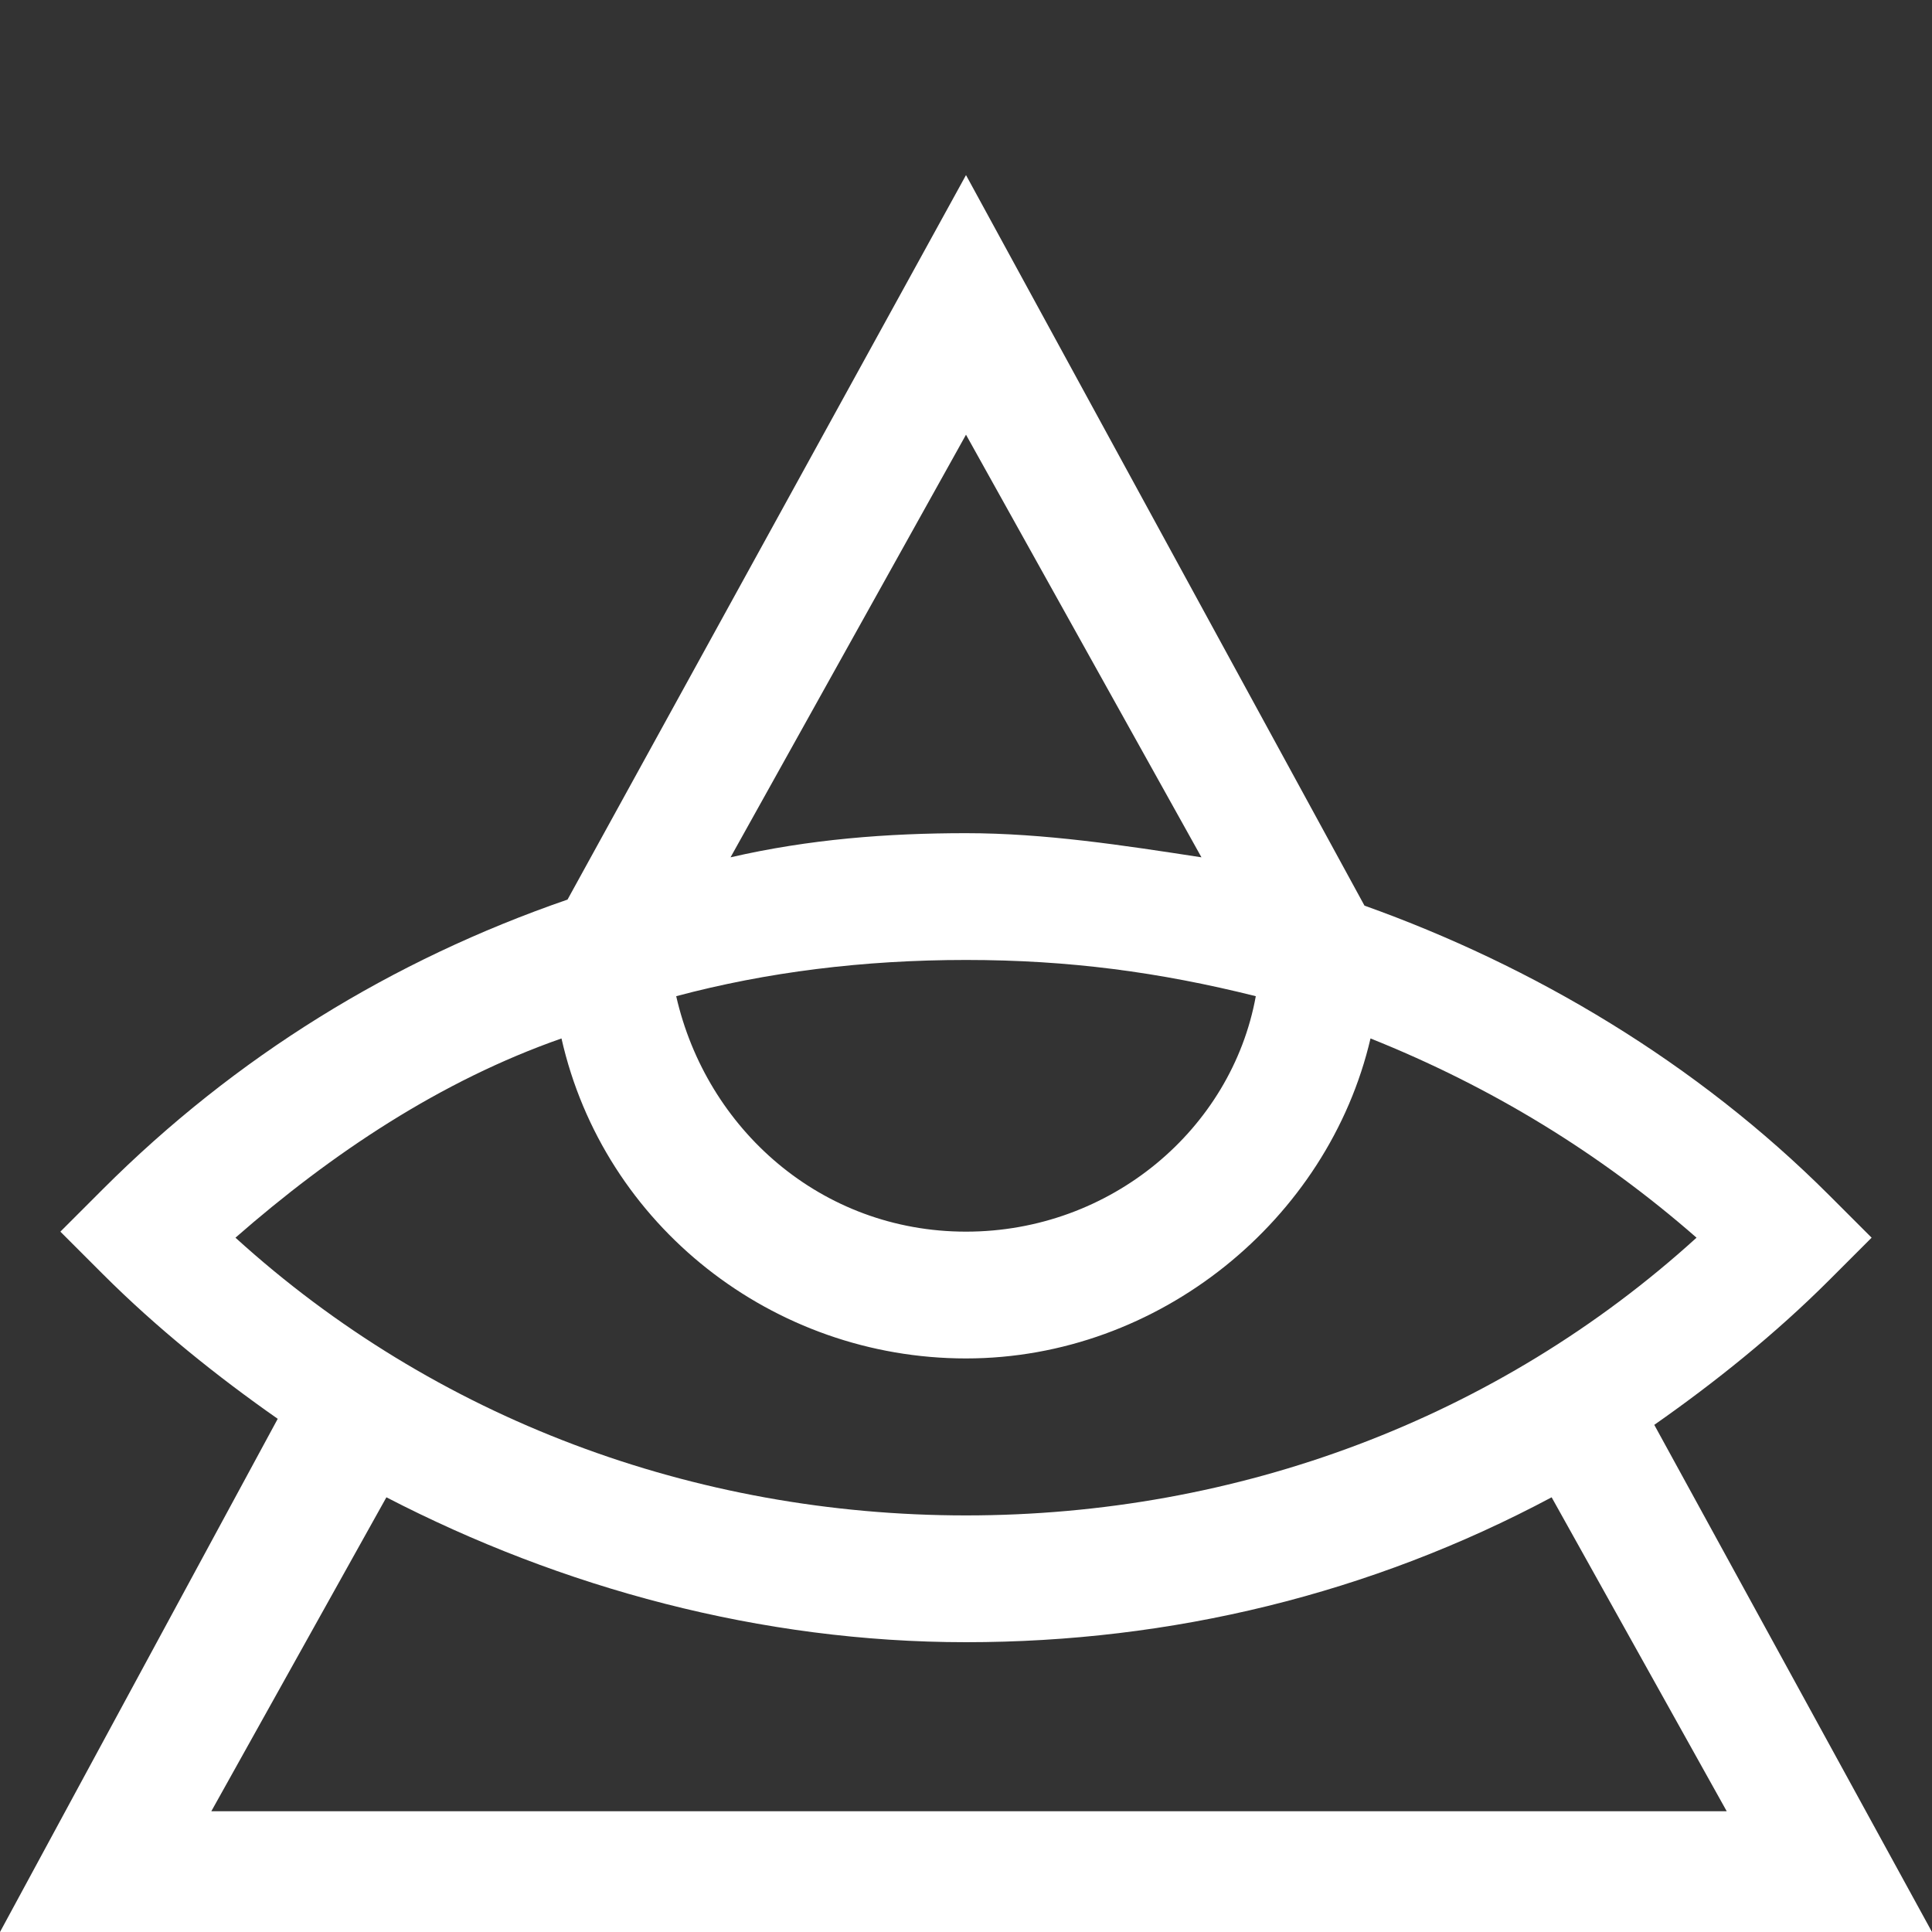 <?xml version="1.0" encoding="utf-8"?>
<!-- Generator: Adobe Illustrator 17.1.0, SVG Export Plug-In . SVG Version: 6.00 Build 0)  -->
<!DOCTYPE svg PUBLIC "-//W3C//DTD SVG 1.1//EN" "http://www.w3.org/Graphics/SVG/1.1/DTD/svg11.dtd">
<svg version="1.1" id="Layer_1" xmlns="http://www.w3.org/2000/svg" xmlns:xlink="http://www.w3.org/1999/xlink" x="0px" y="0px"
	 viewBox="0 0 32 32" enable-background="new 0 0 32 32" xml:space="preserve">
<rect x="0" y="0" width="32" height="32" fill="#333333" stroke="none"/>
<path fill="#FFFFFF" d="M32,32l-4.6-8.4c1-0.7,2-1.5,2.9-2.4l0.7-0.7l-0.7-0.7c-2.2-2.2-4.9-3.8-7.7-4.8L16,2.9l-6.6,12
	c-2.9,1-5.5,2.6-7.7,4.8l-0.7,0.7l0.7,0.7c0.9,0.9,1.9,1.7,2.9,2.4L0,32H32z M16,7.2l3.9,7c-1.3-0.2-2.6-0.4-3.9-0.4
	c-1.3,0-2.6,0.1-3.9,0.4L16,7.2z M20.8,16.5c-0.4,2.2-2.4,3.9-4.8,3.9s-4.3-1.7-4.8-3.9c1.5-0.4,3.1-0.6,4.8-0.6
	S19.2,16.1,20.8,16.5z M9.3,17.2c0.7,3.1,3.5,5.3,6.7,5.3s6-2.3,6.7-5.3c2,0.8,3.8,1.9,5.4,3.3c-3.3,3-7.6,4.6-12.1,4.6
	c-4.5,0-8.8-1.6-12.1-4.6C5.5,19.1,7.3,17.9,9.3,17.2z M16,27.2c3.4,0,6.7-0.8,9.7-2.4l2.9,5.2H3.5l2.9-5.2
	C9.3,26.3,12.6,27.2,16,27.2z"/>
</svg>

